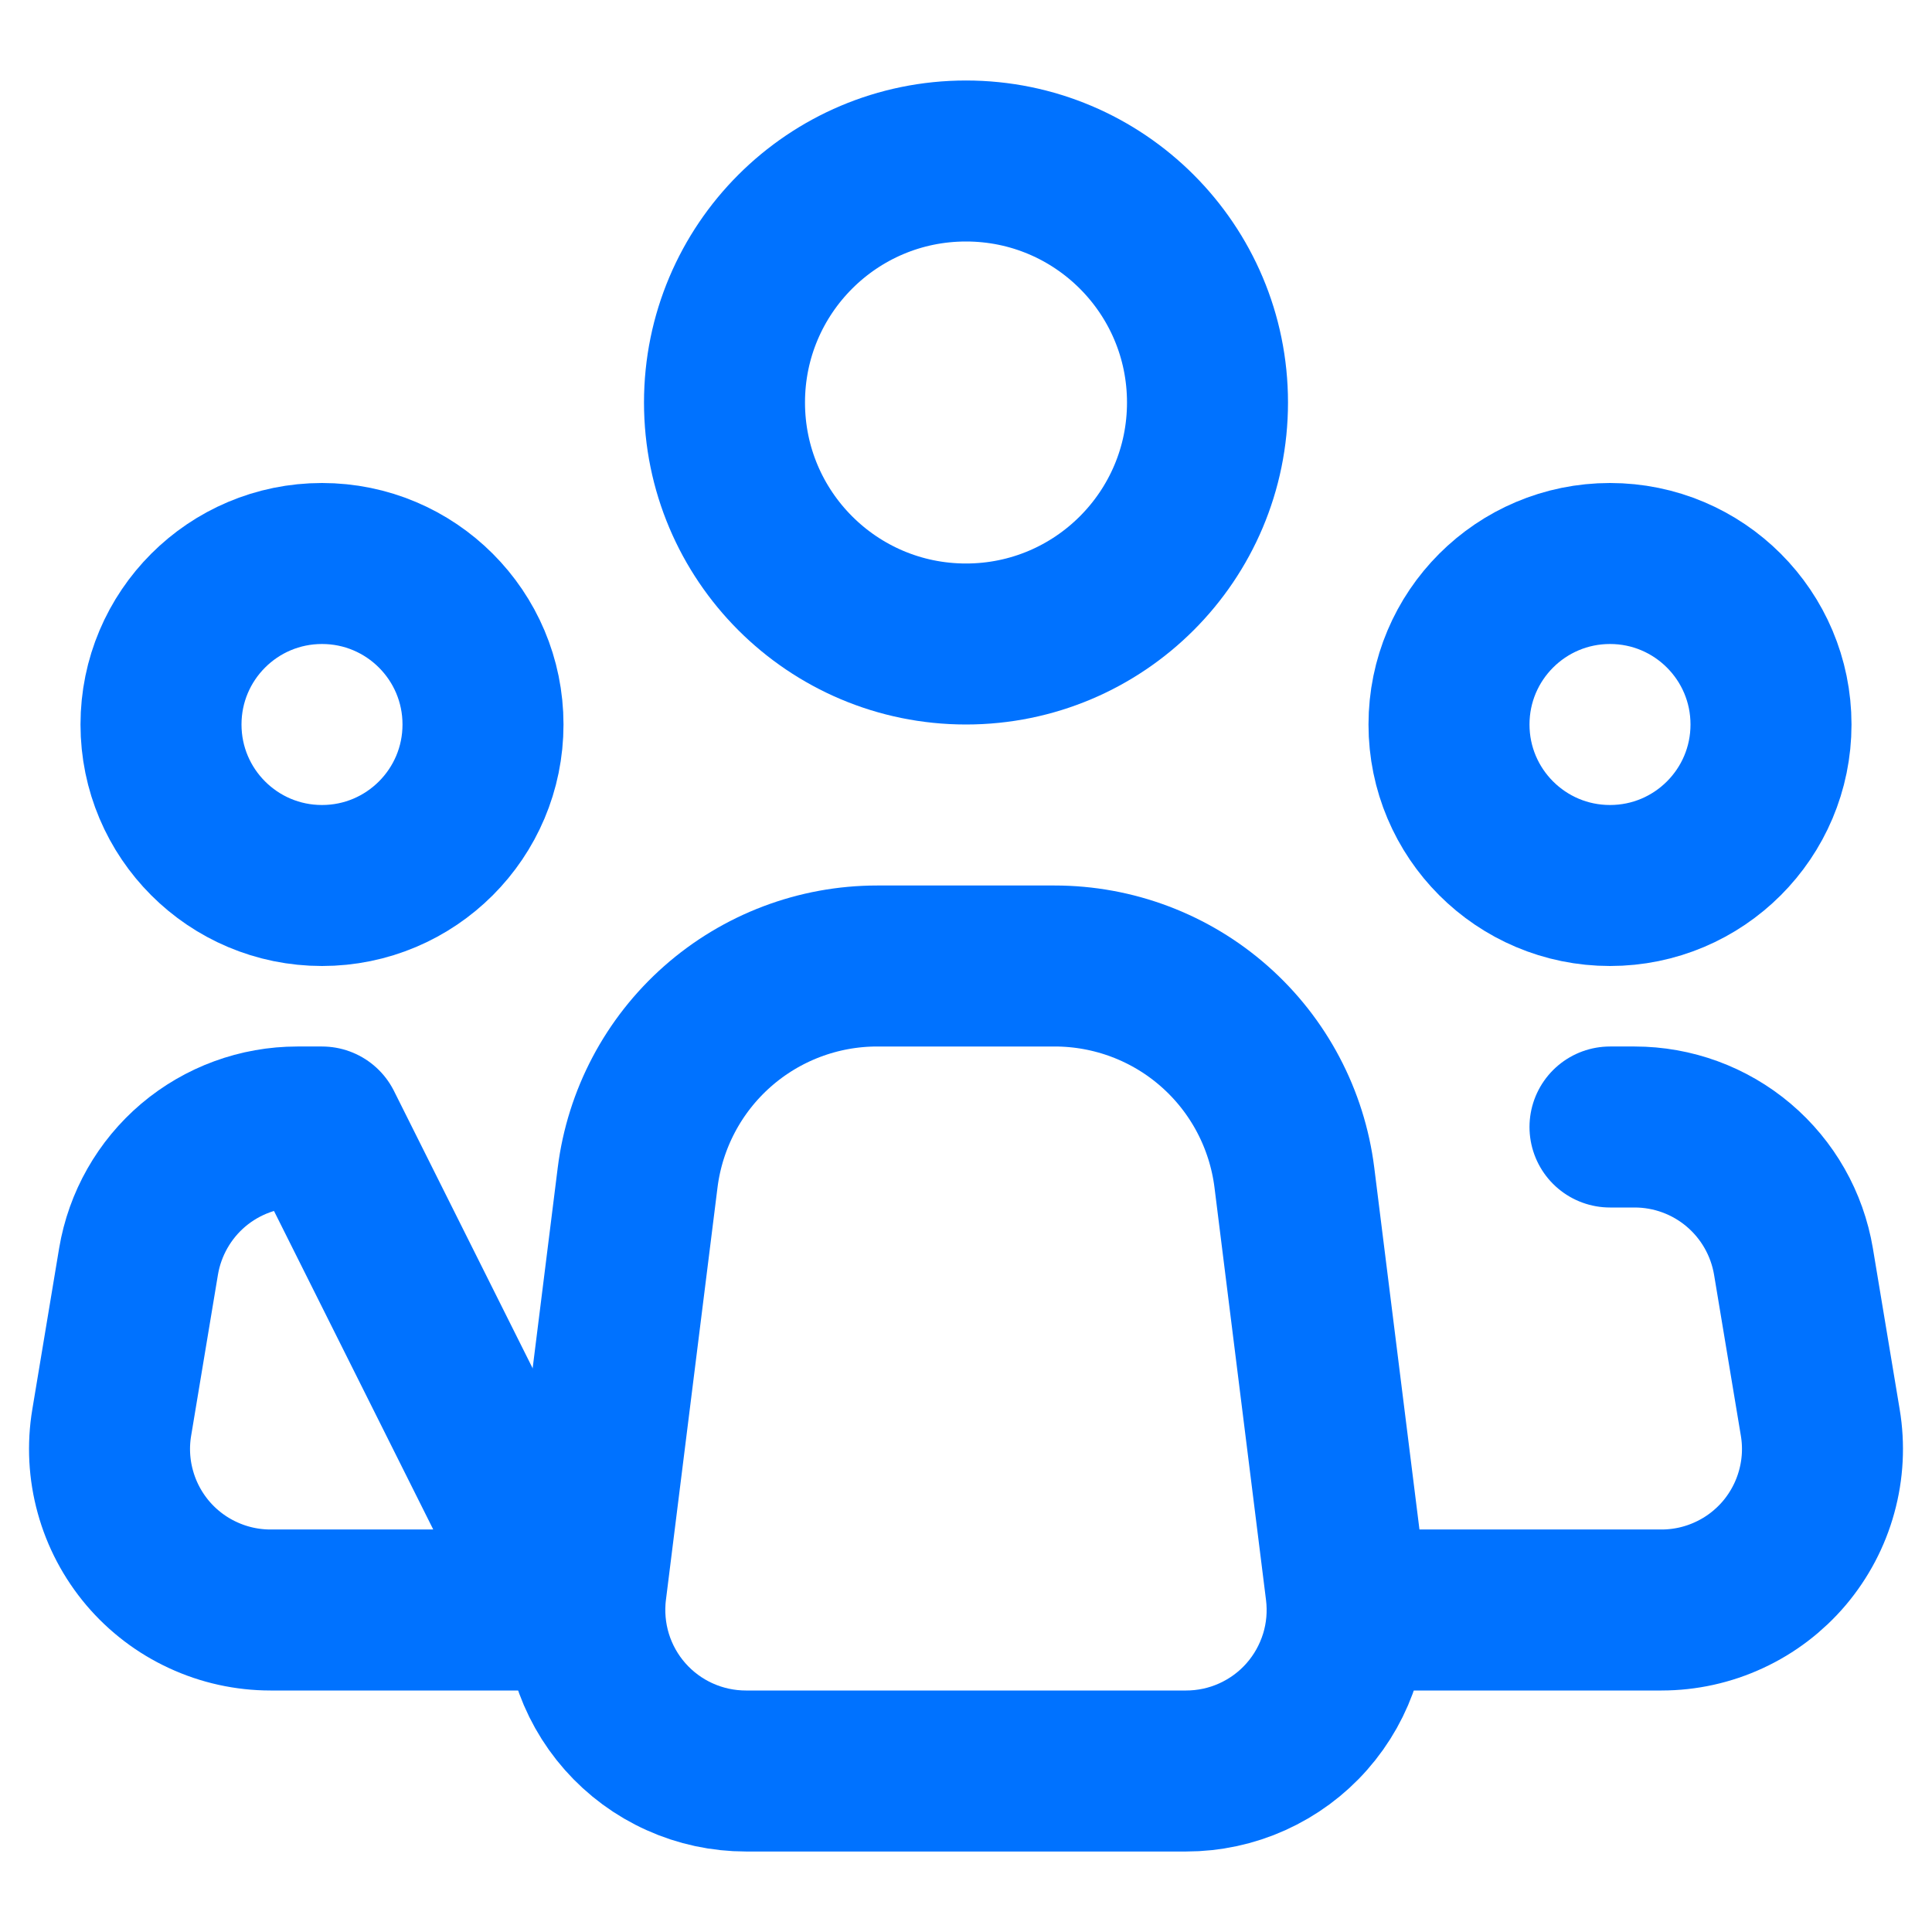 <svg width="30" height="30" viewBox="0 0 30 30" fill="none" xmlns="http://www.w3.org/2000/svg">
<path d="M20.899 24.69L20.099 18.285C19.985 17.378 19.545 16.543 18.859 15.938C18.174 15.333 17.291 15 16.376 15H13.621C12.707 15 11.825 15.334 11.14 15.939C10.455 16.544 10.015 17.378 9.901 18.285L9.1 24.69C9.056 25.042 9.088 25.399 9.192 25.738C9.297 26.077 9.472 26.389 9.707 26.655C9.942 26.921 10.231 27.134 10.554 27.279C10.877 27.425 11.228 27.5 11.583 27.5H18.418C18.772 27.5 19.123 27.425 19.446 27.279C19.769 27.133 20.058 26.921 20.292 26.655C20.527 26.389 20.702 26.076 20.807 25.738C20.912 25.399 20.943 25.042 20.899 24.69V24.69Z" stroke="#0072FF" stroke-width="2.5" stroke-linecap="round" stroke-linejoin="round"/>
<path d="M15 10C17.071 10 18.75 8.321 18.75 6.25C18.75 4.179 17.071 2.5 15 2.5C12.929 2.5 11.25 4.179 11.25 6.25C11.25 8.321 12.929 10 15 10Z" stroke="#0072FF" stroke-width="2.5"/>
<path d="M5 13.75C6.381 13.75 7.5 12.631 7.5 11.25C7.5 9.869 6.381 8.75 5 8.75C3.619 8.75 2.5 9.869 2.5 11.25C2.5 12.631 3.619 13.75 5 13.75Z" stroke="#0072FF" stroke-width="2.5"/>
<path d="M25 13.75C26.381 13.75 27.5 12.631 27.5 11.25C27.5 9.869 26.381 8.75 25 8.75C23.619 8.75 22.5 9.869 22.5 11.25C22.5 12.631 23.619 13.75 25 13.75Z" stroke="#0072FF" stroke-width="2.5"/>
<path d="M25 17.5H25.383C25.974 17.5 26.547 17.71 26.998 18.092C27.45 18.475 27.751 19.005 27.849 19.589L28.265 22.089C28.325 22.447 28.306 22.814 28.209 23.164C28.113 23.514 27.941 23.839 27.707 24.116C27.472 24.393 27.18 24.616 26.85 24.768C26.521 24.921 26.162 25 25.799 25H21.25M5 17.5H4.617C4.026 17.5 3.453 17.71 3.001 18.092C2.55 18.475 2.249 19.005 2.151 19.589L1.735 22.089C1.675 22.447 1.694 22.814 1.791 23.164C1.887 23.514 2.059 23.839 2.293 24.116C2.528 24.393 2.82 24.616 3.15 24.768C3.479 24.921 3.838 25 4.201 25H8.75L5 17.5Z" stroke="#0072FF" stroke-width="2.5" stroke-linecap="round" stroke-linejoin="round"/>
</svg>
